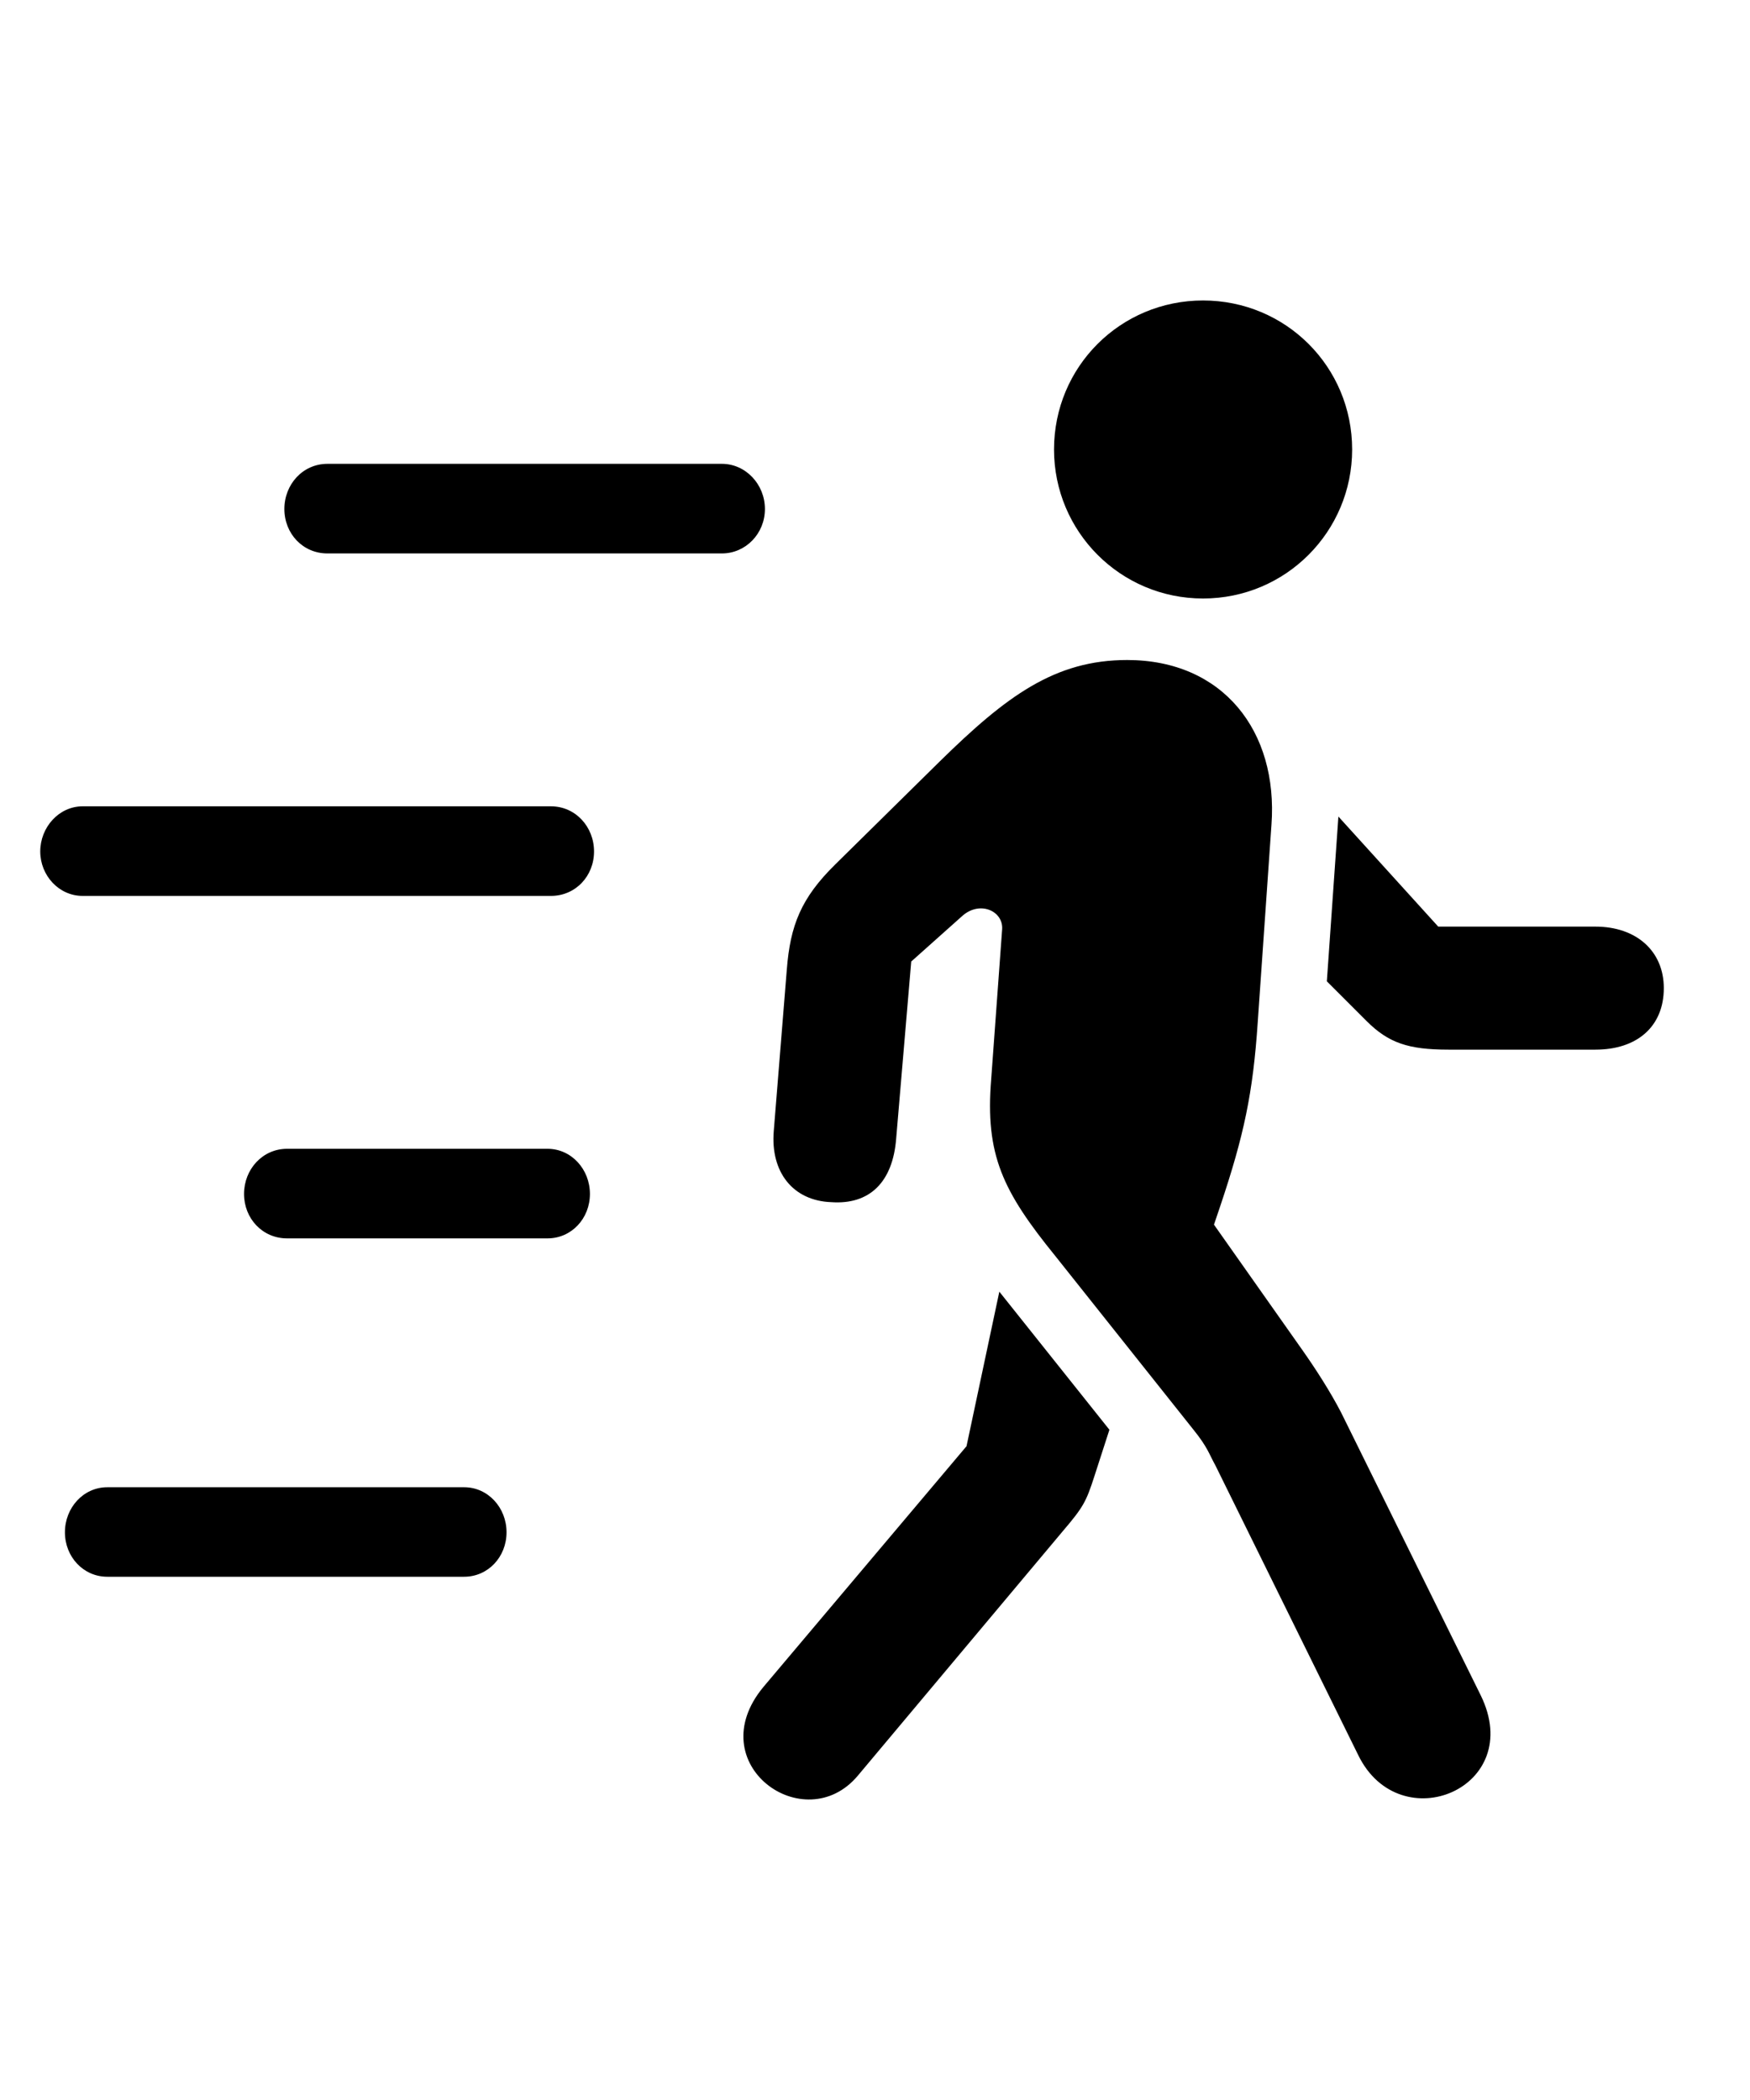<svg
	color="rgb(0, 0, 0)"
	viewBox="0 0 20 24"
	fill="none"
	xmlns="http://www.w3.org/2000/svg"
>
	<path
		d="M13.749 6.84C14.695 6.84 15.453 6.075 15.453 5.137C15.453 4.192 14.695 3.434 13.749 3.434C12.804 3.434 12.046 4.192 12.046 5.137C12.046 6.075 12.804 6.84 13.749 6.84ZM3.742 6.325H8.25C8.523 6.325 8.742 6.098 8.742 5.817C8.742 5.536 8.523 5.301 8.25 5.301H3.742C3.46 5.301 3.25 5.536 3.25 5.817C3.25 6.098 3.46 6.325 3.742 6.325ZM15.523 20.059C15.999 21.035 17.445 20.434 16.921 19.372L15.328 16.145C15.203 15.903 15.031 15.637 14.882 15.426L13.874 13.996L13.945 13.786C14.218 12.973 14.32 12.489 14.374 11.684L14.531 9.426C14.609 8.356 13.976 7.543 12.882 7.543C12.054 7.543 11.499 7.957 10.742 8.7L9.546 9.879C9.156 10.262 9.031 10.575 8.992 11.082L8.843 12.926C8.804 13.395 9.062 13.723 9.5 13.739C9.937 13.77 10.203 13.512 10.242 13.012L10.414 10.989L10.992 10.473C11.195 10.286 11.468 10.411 11.453 10.621L11.328 12.332C11.257 13.2 11.46 13.614 12.062 14.356L13.64 16.34C13.804 16.543 13.82 16.622 13.89 16.747L15.523 20.059ZM0.945 10.239H6.296C6.578 10.239 6.789 10.012 6.789 9.731C6.789 9.45 6.578 9.215 6.296 9.215H0.945C0.671 9.215 0.46 9.457 0.46 9.731C0.46 10.004 0.671 10.239 0.945 10.239ZM18.234 10.59H16.437L15.296 9.332L15.164 11.215L15.617 11.668C15.867 11.918 16.093 11.996 16.554 11.996H18.234C18.71 11.996 19.015 11.731 19.015 11.293C19.015 10.871 18.703 10.59 18.234 10.59ZM3.281 14.153H6.257C6.531 14.153 6.742 13.926 6.742 13.645C6.742 13.364 6.531 13.129 6.257 13.129H3.281C3 13.129 2.789 13.364 2.789 13.645C2.789 13.926 3 14.153 3.281 14.153ZM9.804 20.293L12.148 17.497C12.382 17.223 12.414 17.16 12.507 16.872L12.679 16.34L11.421 14.762L11.046 16.528L8.726 19.278C7.992 20.16 9.195 21.02 9.804 20.293ZM1.226 18.02H5.304C5.578 18.02 5.789 17.793 5.789 17.512C5.789 17.231 5.578 16.997 5.304 16.997H1.226C0.953 16.997 0.742 17.231 0.742 17.512C0.742 17.793 0.953 18.02 1.226 18.02Z"
		fill="currentColor"
	/>
</svg>
